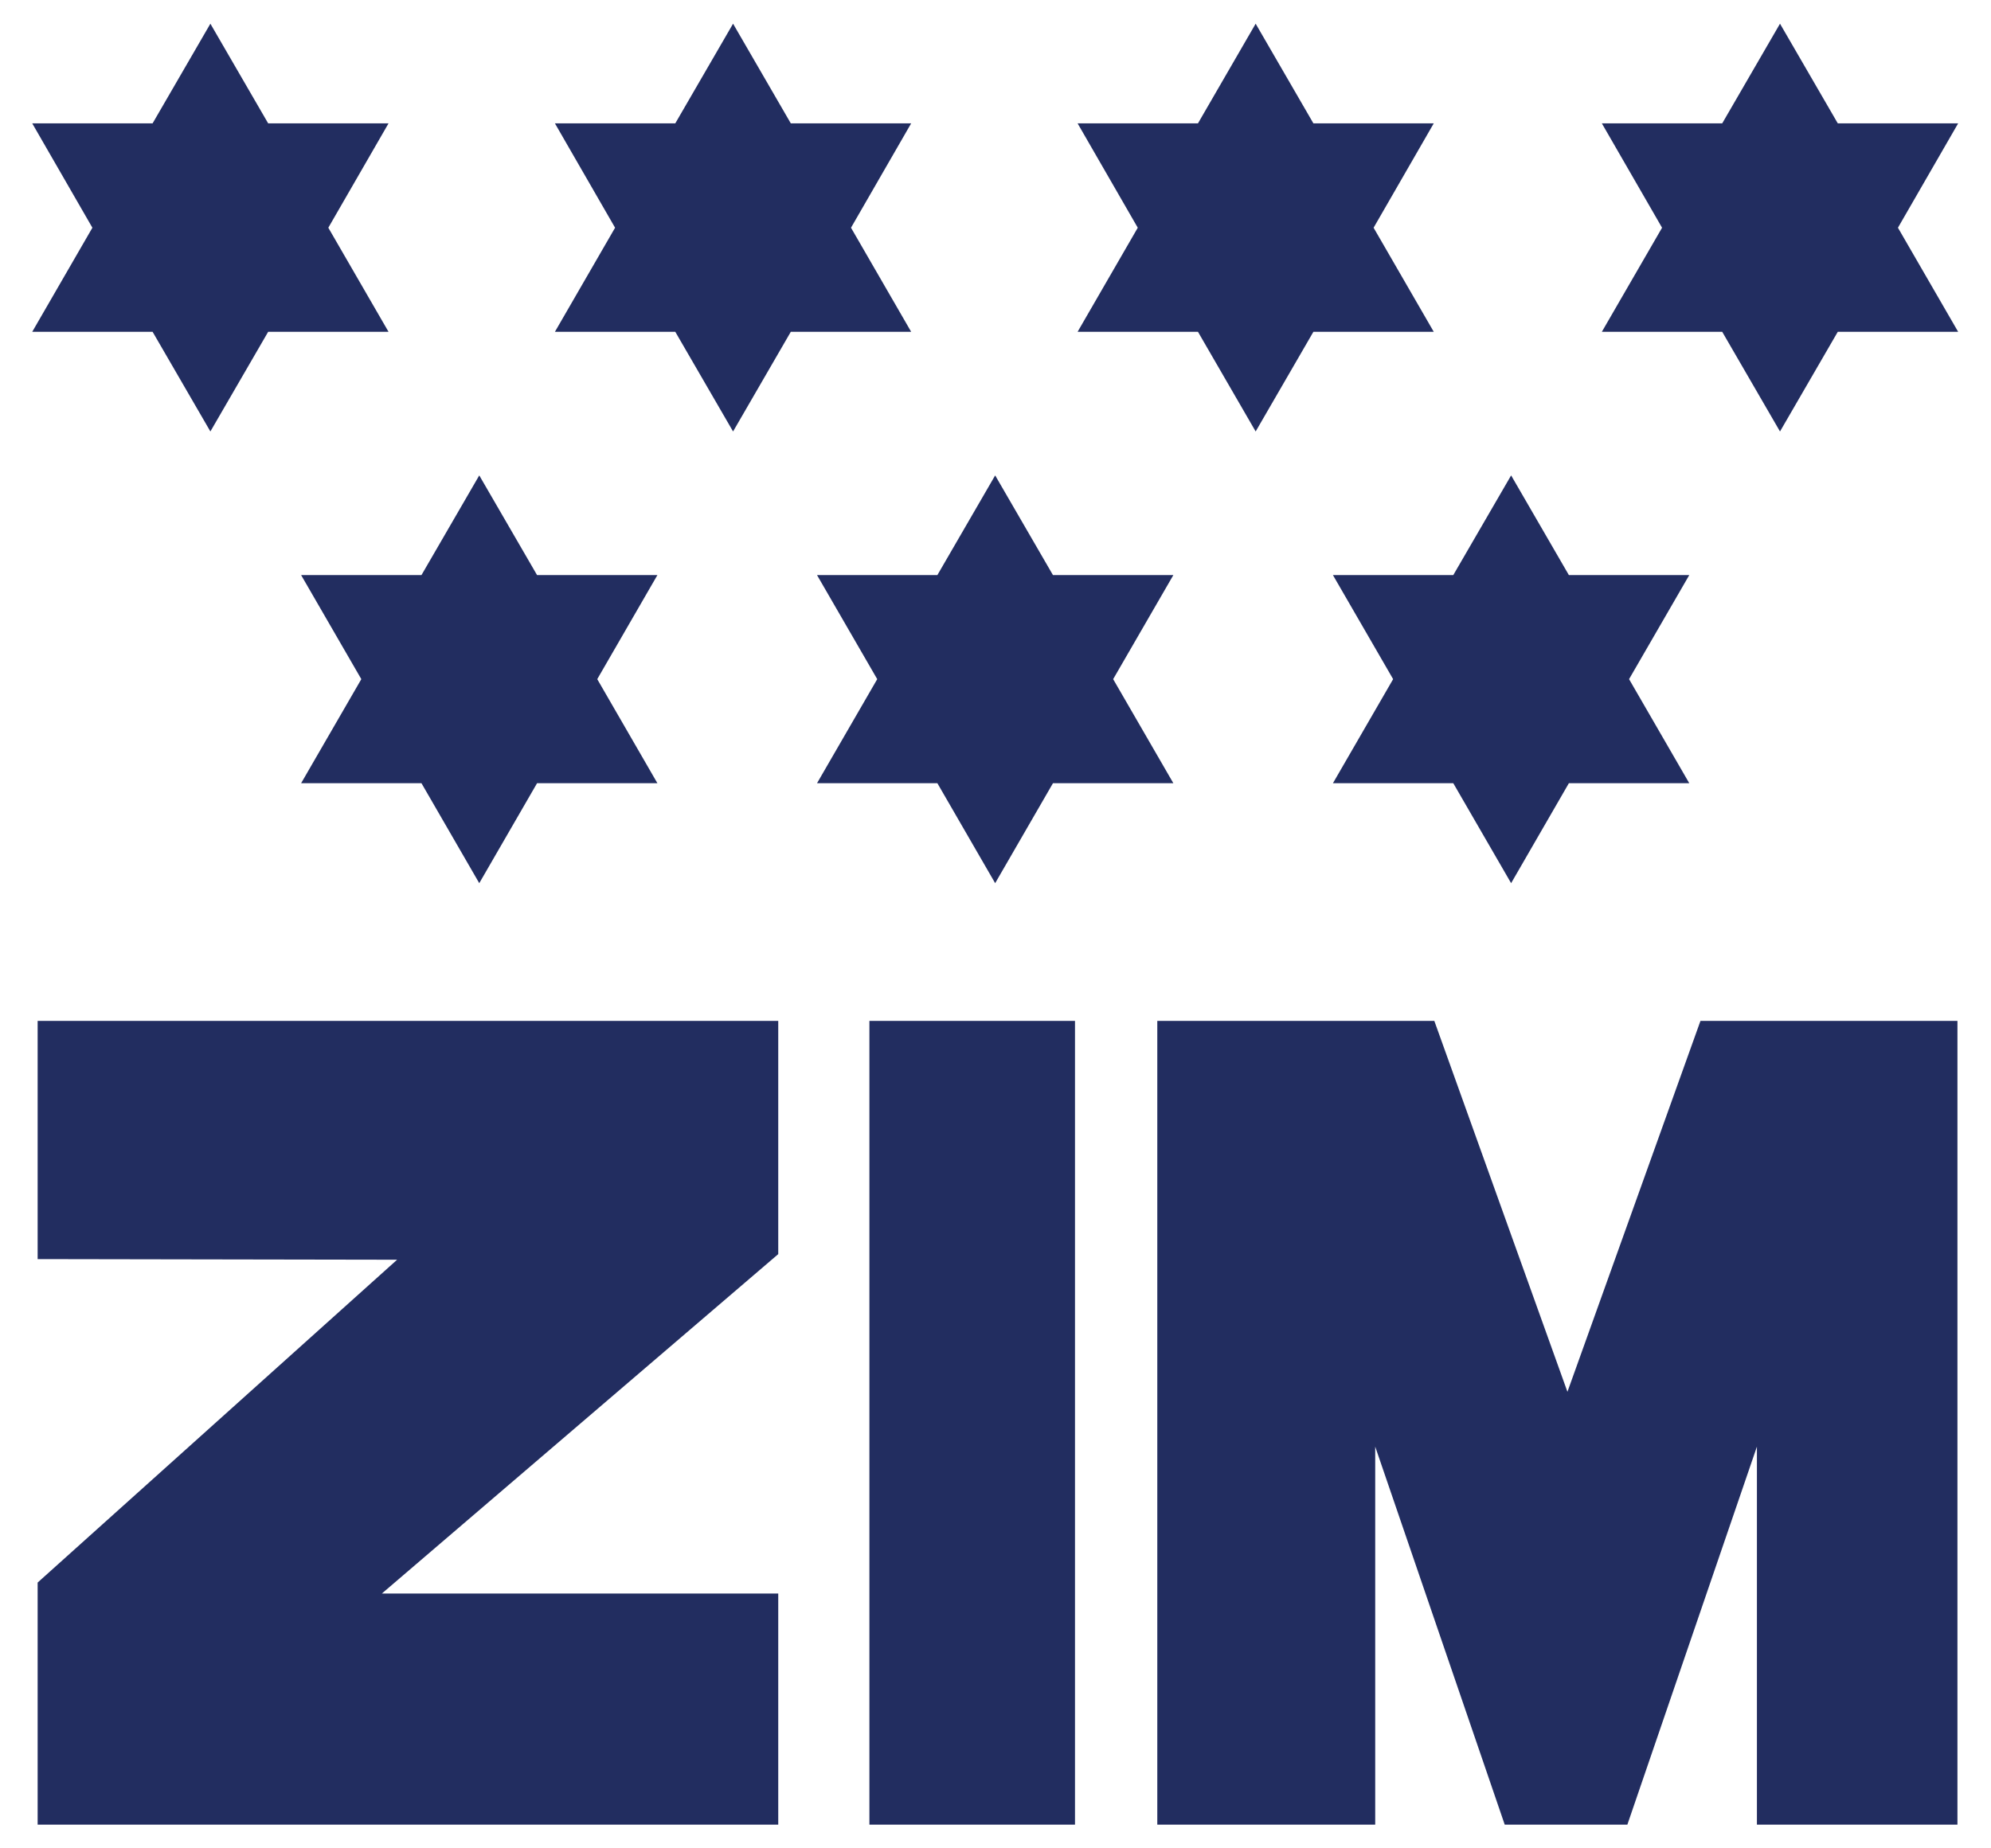 <svg width="42" height="39" viewBox="0 0 42 39" fill="none" xmlns="http://www.w3.org/2000/svg">
<g clip-path="url(#clip0_2063_582)">
<path fill-rule="evenodd" clip-rule="evenodd" d="M4.438 0.5L3.219 2.603H0.68L1.949 4.805L0.68 7.001H3.219L4.438 9.104L5.657 7.001H8.196L6.926 4.805L8.196 2.603H5.657L4.438 0.5ZM15.464 0.5L14.245 2.603H11.706L12.975 4.805L11.706 7.001H14.245L15.464 9.104L16.682 7.001H19.221L17.952 4.805L19.221 2.603H16.682L15.464 0.5ZM26.488 0.5L25.271 2.603H22.732L24.001 4.805L22.732 7.001H25.271L26.488 9.104L27.706 7.001H30.245L28.976 4.805L30.245 2.603H27.706L26.488 0.5ZM37.549 0.5L36.33 2.603H33.791L35.061 4.805L33.791 7.001H36.33L37.549 9.104L38.768 7.001H41.307L40.037 4.805L41.307 2.603H38.768L37.549 0.5ZM10.11 10.031L8.891 12.134H6.352L7.622 14.33L6.352 16.526H8.891L10.11 18.635L11.329 16.526H13.868L12.599 14.33L13.868 12.134H11.329L10.11 10.031ZM20.993 10.031L19.774 12.134H17.235L18.505 14.33L17.235 16.526H19.774L20.993 18.635L22.212 16.526H24.752L23.482 14.33L24.752 12.134H22.212L20.993 10.031ZM31.877 10.031L30.657 12.134H28.118L29.388 14.33L28.118 16.526H30.657L31.877 18.635L33.095 16.526H35.635L34.365 14.33L35.635 12.134H33.095L31.877 10.031ZM0.794 21.541V26.567L8.377 26.58L0.794 33.392V38.5H16.417V33.623H8.056L16.417 26.462V21.541H0.794ZM18.34 21.541V38.5H22.677V21.541H18.34ZM24.413 21.541V38.5H29.01V30.524L31.742 38.5H34.329L37.062 30.524V38.5H41.292V21.541H35.871L33.065 29.367L30.257 21.541H24.413Z" fill="#222D60"/>
</g>
<defs>
<clipPath id="clip0_2063_582">
<rect width="41" height="38" fill="white" transform="translate(0.492 0.5)"/>
</clipPath>
</defs>
</svg>
